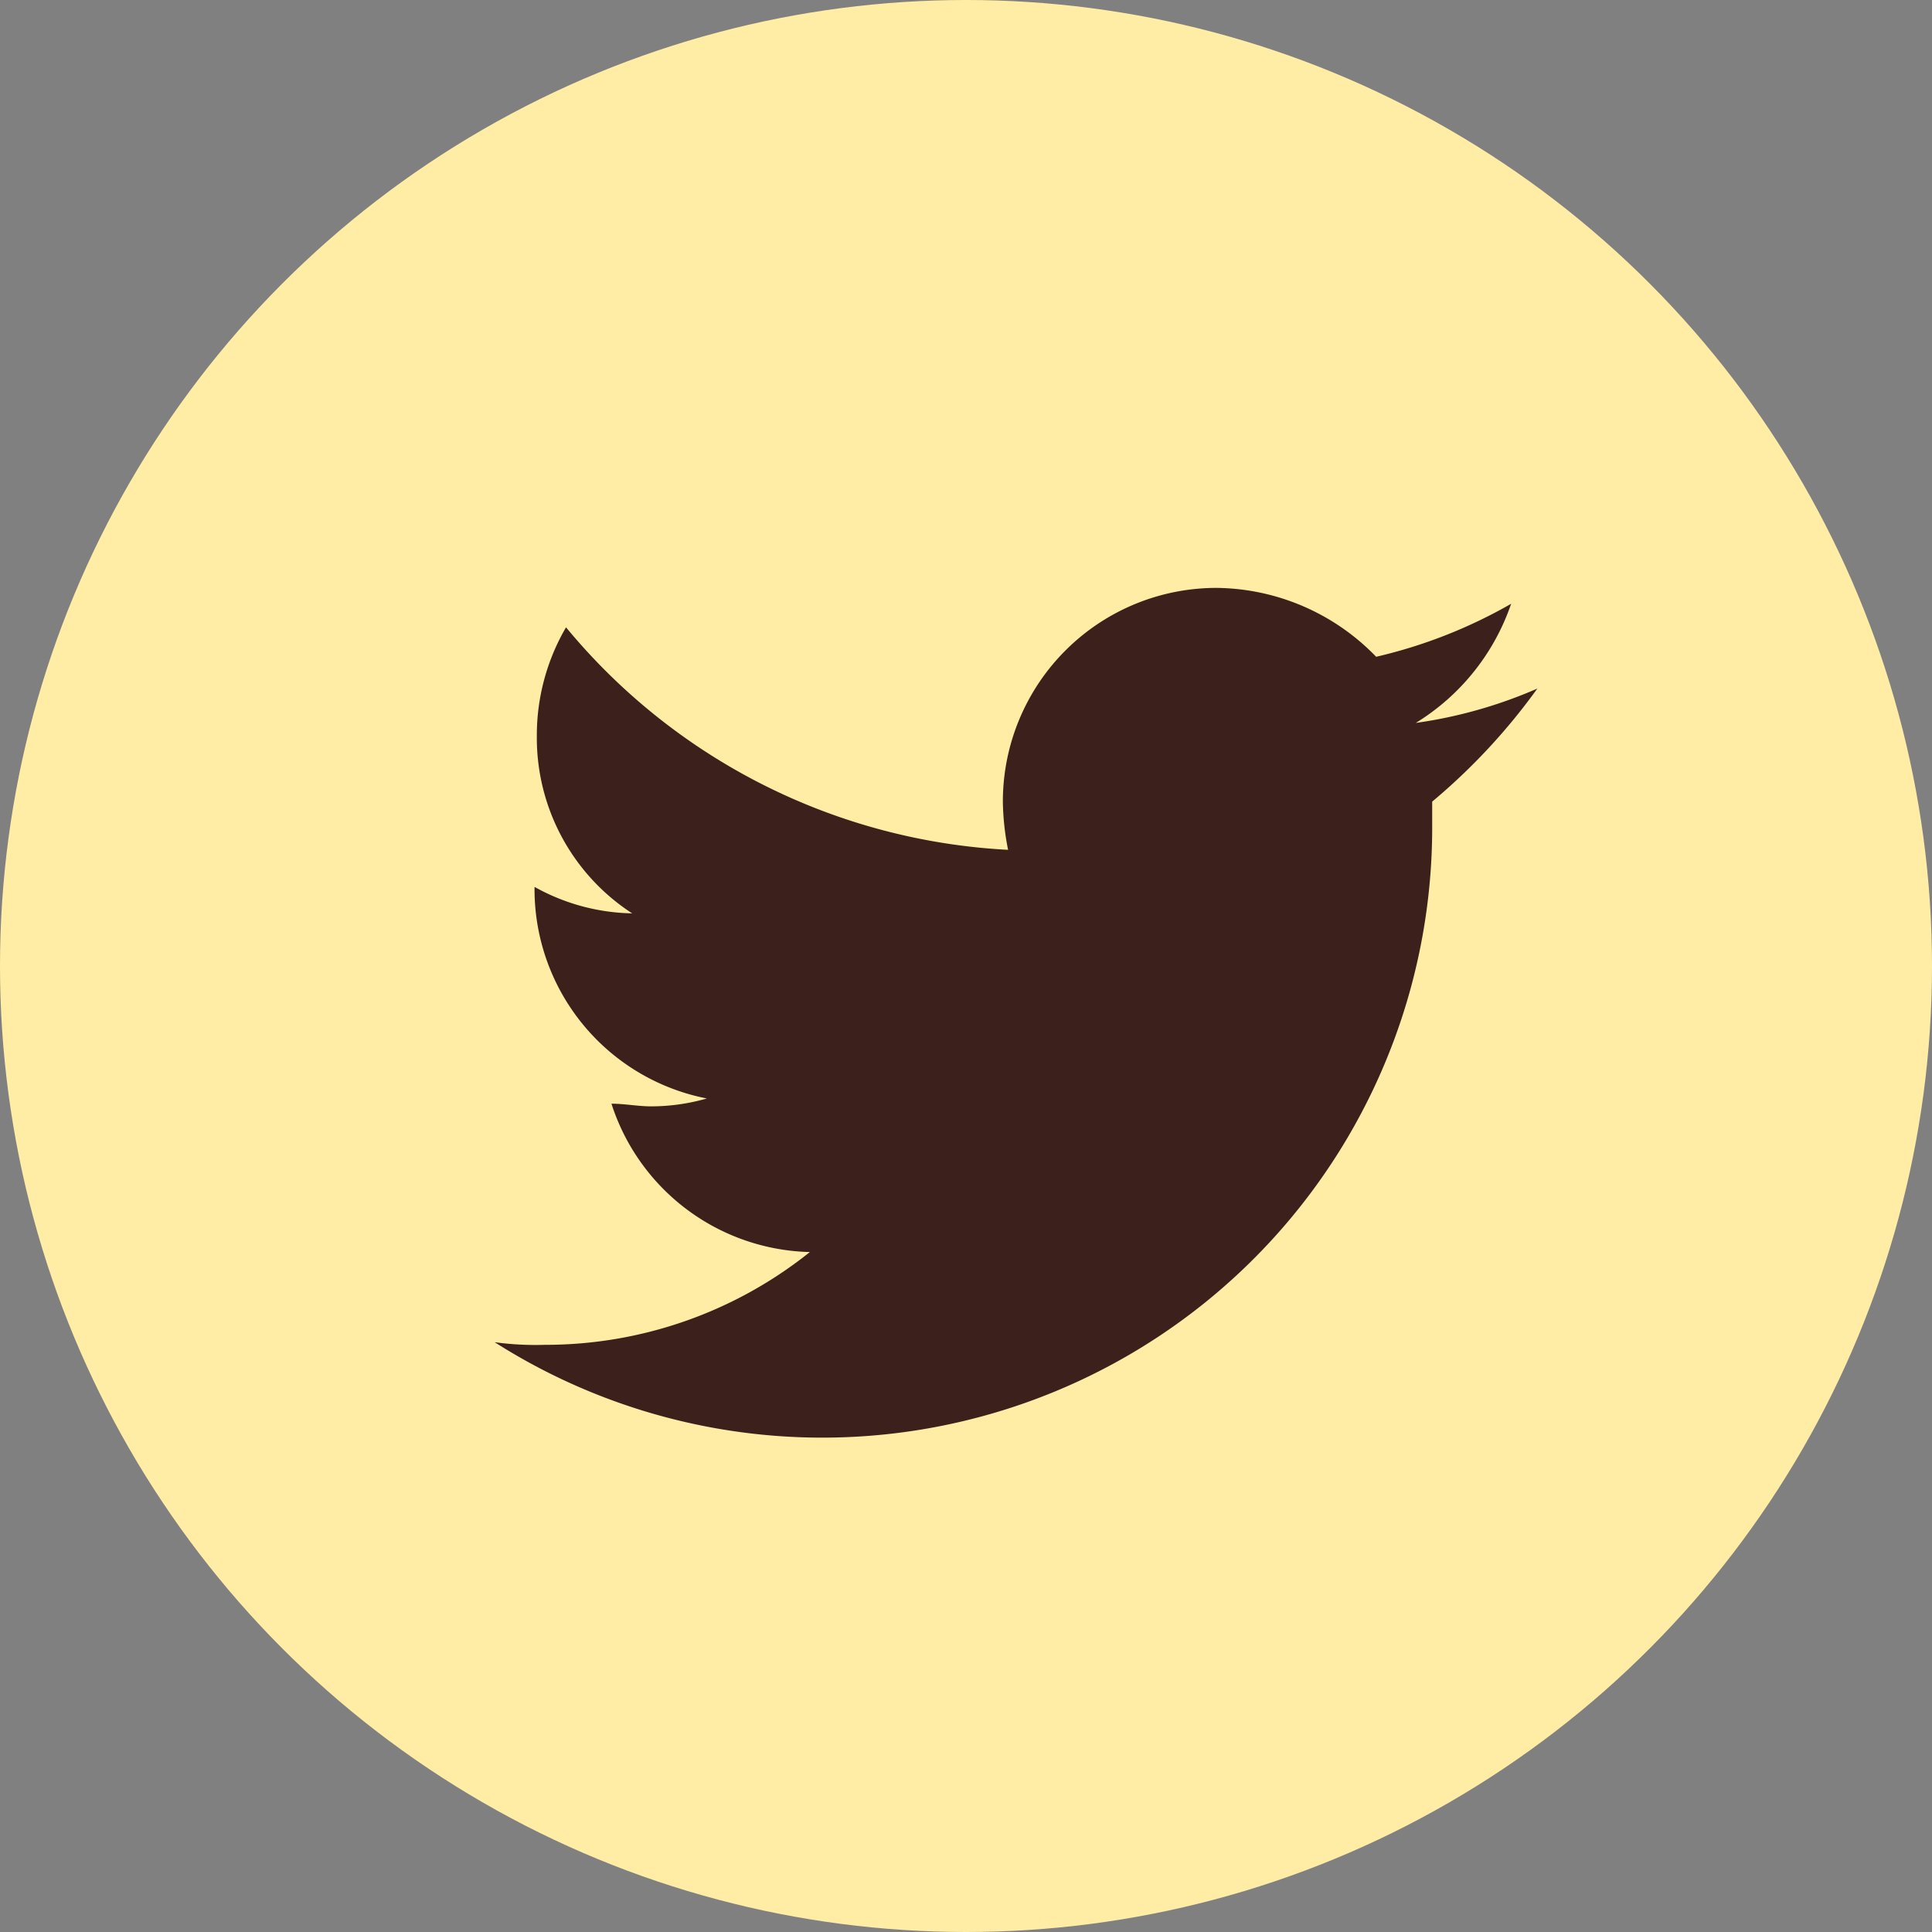 <svg xmlns="http://www.w3.org/2000/svg" width="37" height="37" viewBox="0 0 37 37"><rect x="0" y="0" width="37" height="37" fill="#808080" stroke="none"/><g transform="translate(0.319)"><circle cx="18.5" cy="18.5" r="18.5" transform="translate(-0.319)" fill="#ffeca5"/><path d="M62.38,698.84a8.9,8.9,0,0,1-2.332.66,4.31,4.31,0,0,0,1.826-2.282,9.5,9.5,0,0,1-2.585,1.015,4.308,4.308,0,0,0-3.042-1.319,4.092,4.092,0,0,0-4.107,4.073v.031a5.024,5.024,0,0,0,.1.912,11.772,11.772,0,0,1-8.466-4.261,4.1,4.1,0,0,0-.559,2.078,4.006,4.006,0,0,0,1.826,3.4,3.97,3.97,0,0,1-1.87-.507v.052a4.084,4.084,0,0,0,3.3,4,3.866,3.866,0,0,1-1.067.151c-.254,0-.508-.051-.76-.051a4.094,4.094,0,0,0,3.8,2.841,8.1,8.1,0,0,1-5.073,1.777,5.8,5.8,0,0,1-.963-.05,11.681,11.681,0,0,0,17.954-9.842v-.511a11.8,11.8,0,0,0,2.02-2.174" transform="translate(-33.253 -685.655)" fill="#3b201b"/></g></svg>